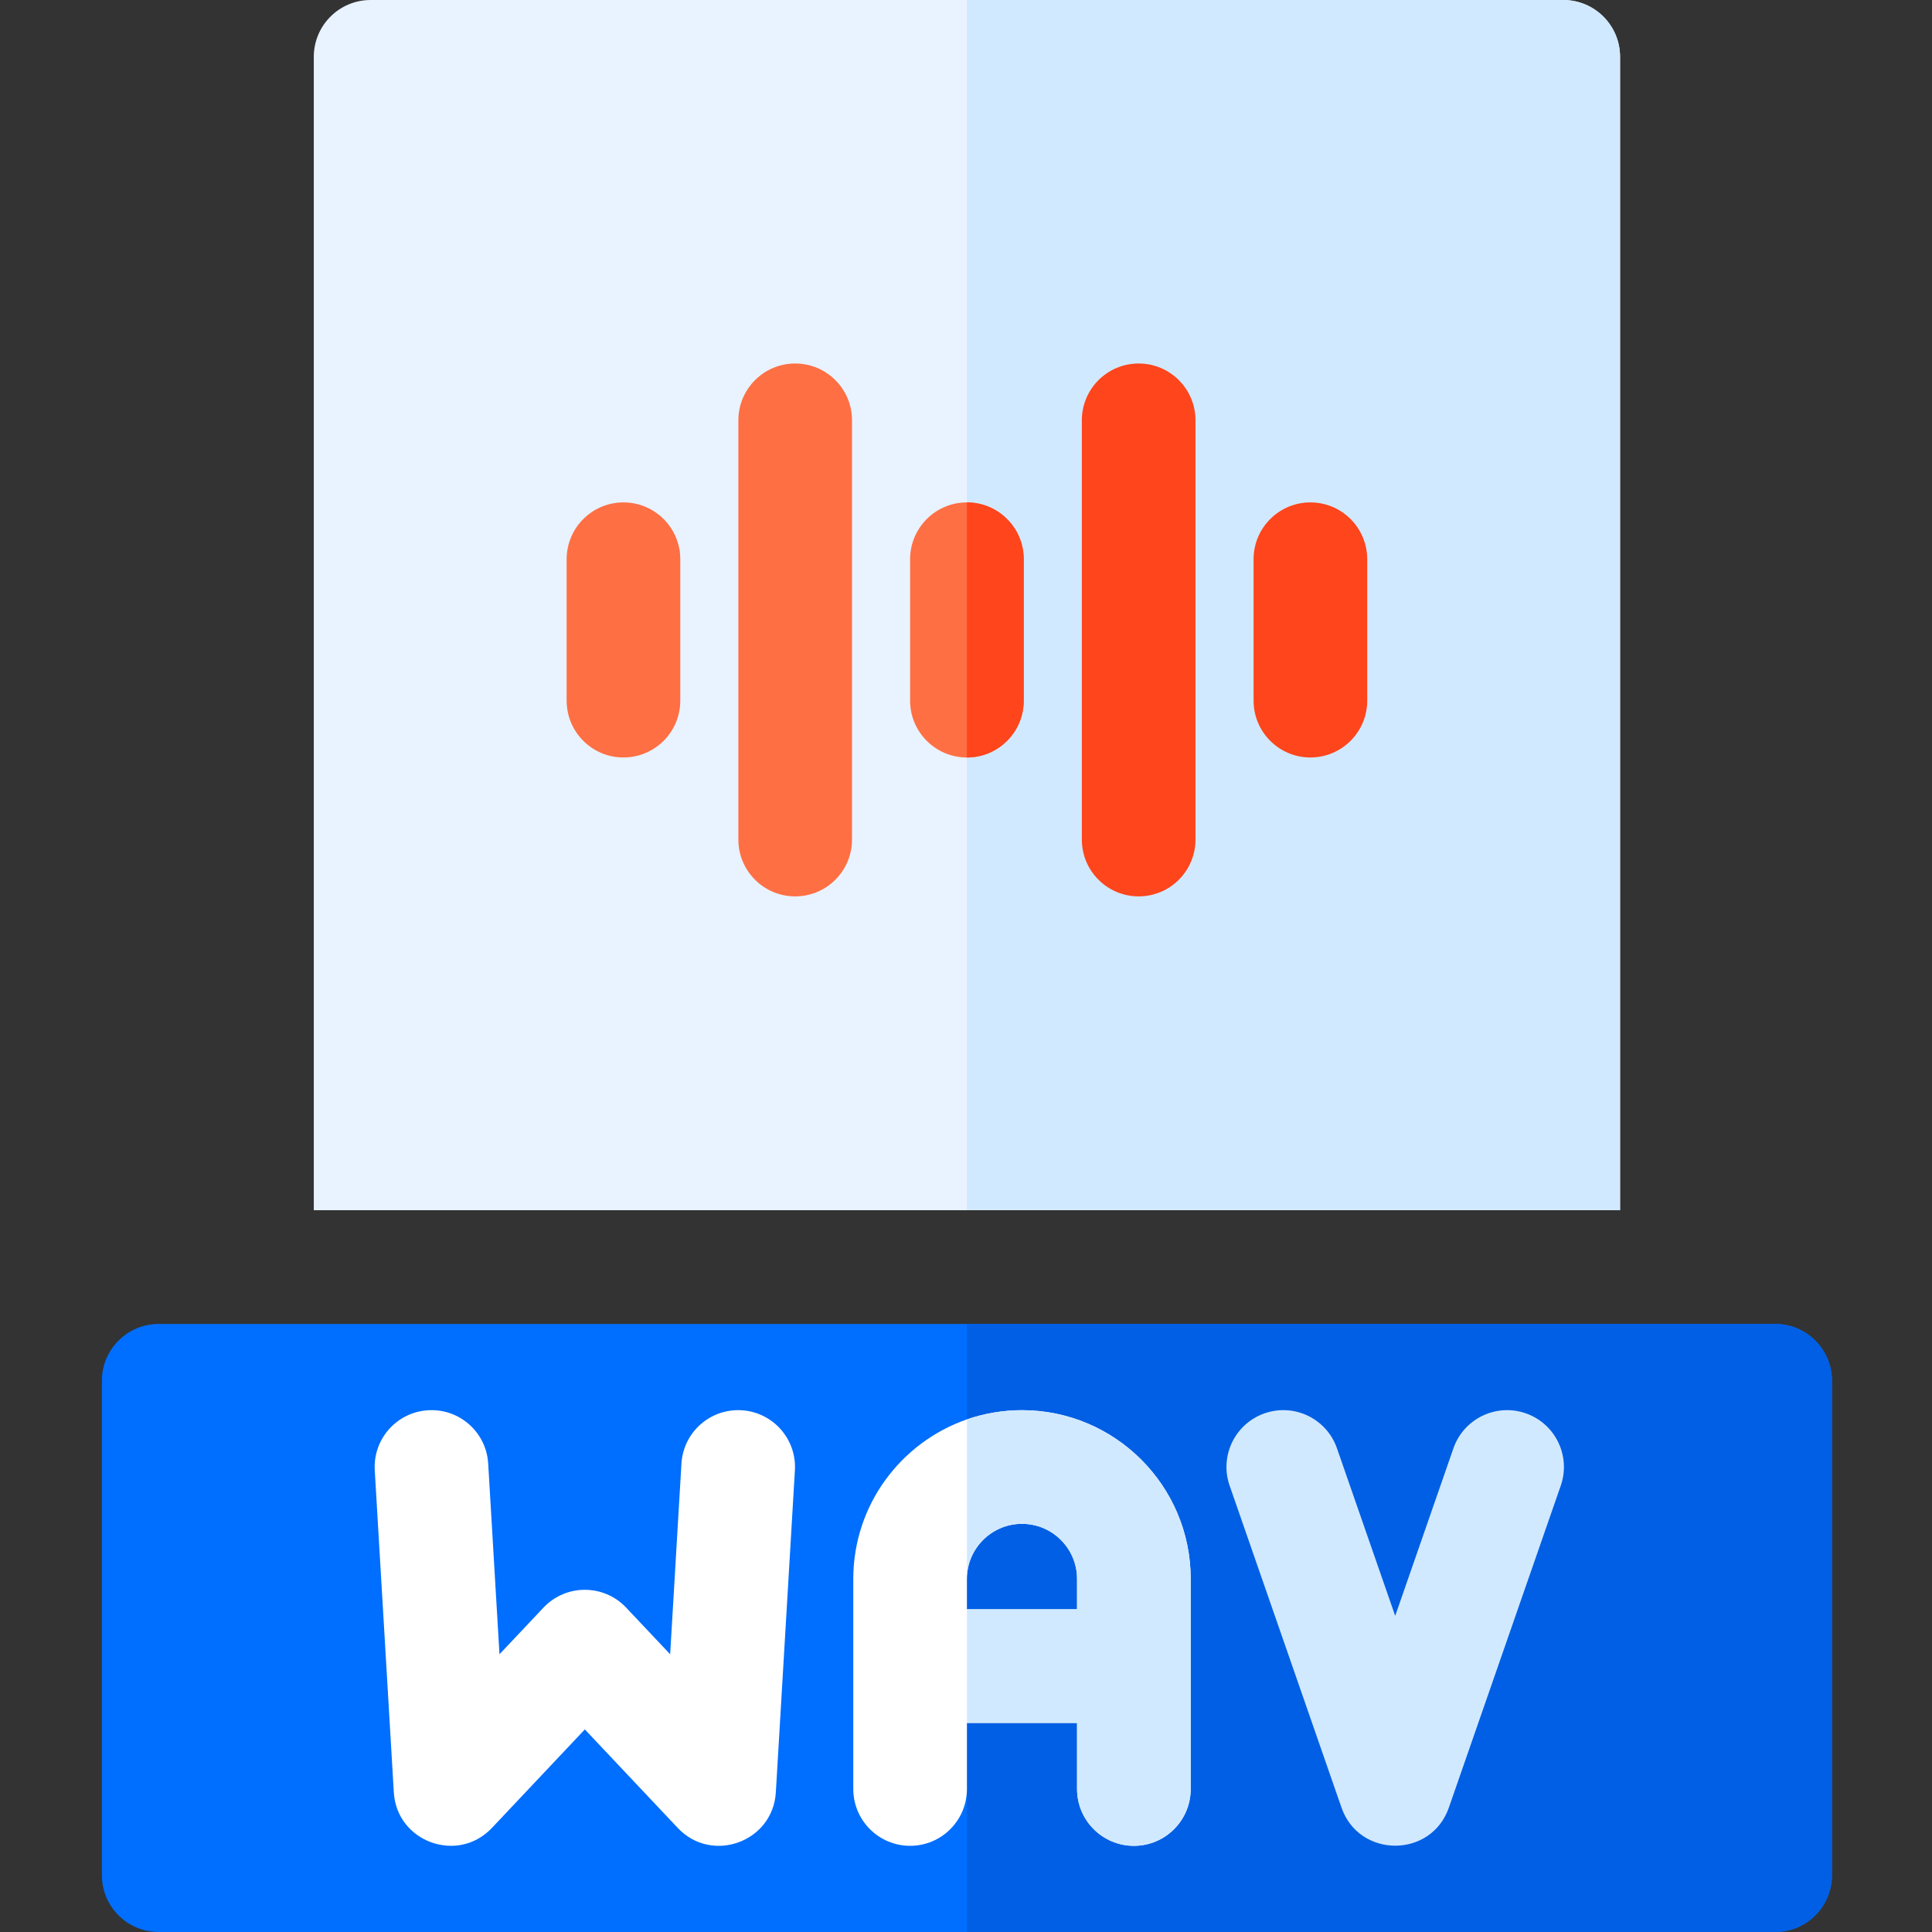 <svg height="512pt" viewBox="-27 0 512 512" width="512pt" xmlns="http://www.w3.org/2000/svg"><rect x="-27" y="0" width="512" height="512" fill="#333333" stroke="none"/><path d="m402.332 15.059v305.664h-346.172v-305.664c0-8.324 6.746-15.059 15.059-15.059h316.055c8.312 0 15.059 6.734 15.059 15.059zm0 0" fill="#e8f3ff"/><path d="m402.332 15.059v305.664h-173.086v-320.723h158.027c8.312 0 15.059 6.734 15.059 15.059zm0 0" fill="#d1e9ff"/><path d="m458.492 365.918v131.012c0 8.324-6.746 15.07-15.059 15.07h-428.375c-8.312 0-15.059-6.746-15.059-15.07v-131.012c0-8.312 6.746-15.059 15.059-15.059h428.375c8.312 0 15.059 6.746 15.059 15.059zm0 0" fill="#006eff"/><path d="m458.492 365.918v131.012c0 8.324-6.746 15.07-15.059 15.07h-214.188v-161.141h214.188c8.312 0 15.059 6.746 15.059 15.059zm0 0" fill="#005fe4"/><path d="m169.512 373.73c-8.309-.484-15.43 5.84-15.922 14.145l-2.992 50.523-11.66-12.359c-5.945-6.301-15.969-6.297-21.91 0l-11.66 12.359-2.992-50.527c-.488-8.301-7.605-14.641-15.922-14.141-8.301.492-14.633 7.621-14.141 15.922l5.051 85.332c.777 13.148 16.945 19.023 25.988 9.445l24.633-26.117 24.633 26.117c9.051 9.594 25.207 3.707 25.988-9.445l5.051-85.332c.488-8.301-5.84-15.43-14.145-15.922zm0 0" fill="#fff"/><path d="m243.844 373.711c-5.109 0-10.02.863-14.598 2.438-17.508 6.066-30.117 22.719-30.117 42.266v55.688c0 8.312 6.746 15.059 15.059 15.059s15.059-6.746 15.059-15.059v-17.508h29.184v17.508c0 8.312 6.746 15.059 15.059 15.059 8.324 0 15.059-6.746 15.059-15.059v-55.688c0-24.656-20.059-44.703-44.703-44.703zm14.586 52.766h-29.184v-8.062c0-8.043 6.547-14.586 14.598-14.586 8.039 0 14.586 6.543 14.586 14.586zm0 0" fill="#fff"/><path d="m288.547 418.414v55.688c0 8.312-6.734 15.059-15.059 15.059-8.312 0-15.059-6.746-15.059-15.059v-17.508h-29.184v-30.117h29.184v-8.062c0-8.043-6.547-14.586-14.586-14.586-8.051 0-14.598 6.543-14.598 14.586v-42.266c4.578-1.574 9.488-2.438 14.598-2.438 24.645 0 44.703 20.047 44.703 44.703zm0 0" fill="#d1e9ff"/><path d="m377.336 374.539c-7.852-2.73-16.438 1.426-19.164 9.281l-15.43 44.398-15.43-44.398c-2.73-7.855-11.312-12.012-19.164-9.281-7.859 2.73-12.012 11.312-9.285 19.168l29.652 85.332c4.668 13.43 23.77 13.473 28.449 0l29.656-85.332c2.727-7.855-1.43-16.438-9.285-19.168zm0 0" fill="#d1e9ff"/><g fill="#ff6f44"><path d="m138.223 200.738c-8.316 0-15.059-6.742-15.059-15.059v-37.477c0-8.316 6.742-15.059 15.059-15.059s15.059 6.742 15.059 15.059v37.477c0 8.316-6.742 15.059-15.059 15.059zm0 0"/><path d="m183.734 237.551c-8.316 0-15.059-6.742-15.059-15.059v-111.102c0-8.316 6.742-15.059 15.059-15.059s15.059 6.742 15.059 15.059v111.102c0 8.316-6.742 15.059-15.059 15.059zm0 0"/><path d="m244.305 148.199v37.484c0 8.312-6.746 15.062-15.059 15.062s-15.059-6.75-15.059-15.062v-37.484c0-8.312 6.746-15.059 15.059-15.059s15.059 6.746 15.059 15.059zm0 0"/></g><path d="m244.305 148.199v37.484c0 8.312-6.746 15.062-15.059 15.062v-67.605c8.312 0 15.059 6.746 15.059 15.059zm0 0" fill="#ff451b"/><path d="m274.758 237.551c-8.316 0-15.059-6.742-15.059-15.059v-111.102c0-8.316 6.742-15.059 15.059-15.059 8.316 0 15.059 6.742 15.059 15.059v111.102c0 8.316-6.742 15.059-15.059 15.059zm0 0" fill="#ff451b"/><path d="m320.27 200.738c-8.316 0-15.059-6.742-15.059-15.059v-37.477c0-8.316 6.742-15.059 15.059-15.059 8.316 0 15.059 6.742 15.059 15.059v37.477c0 8.316-6.742 15.059-15.059 15.059zm0 0" fill="#ff451b"/></svg>